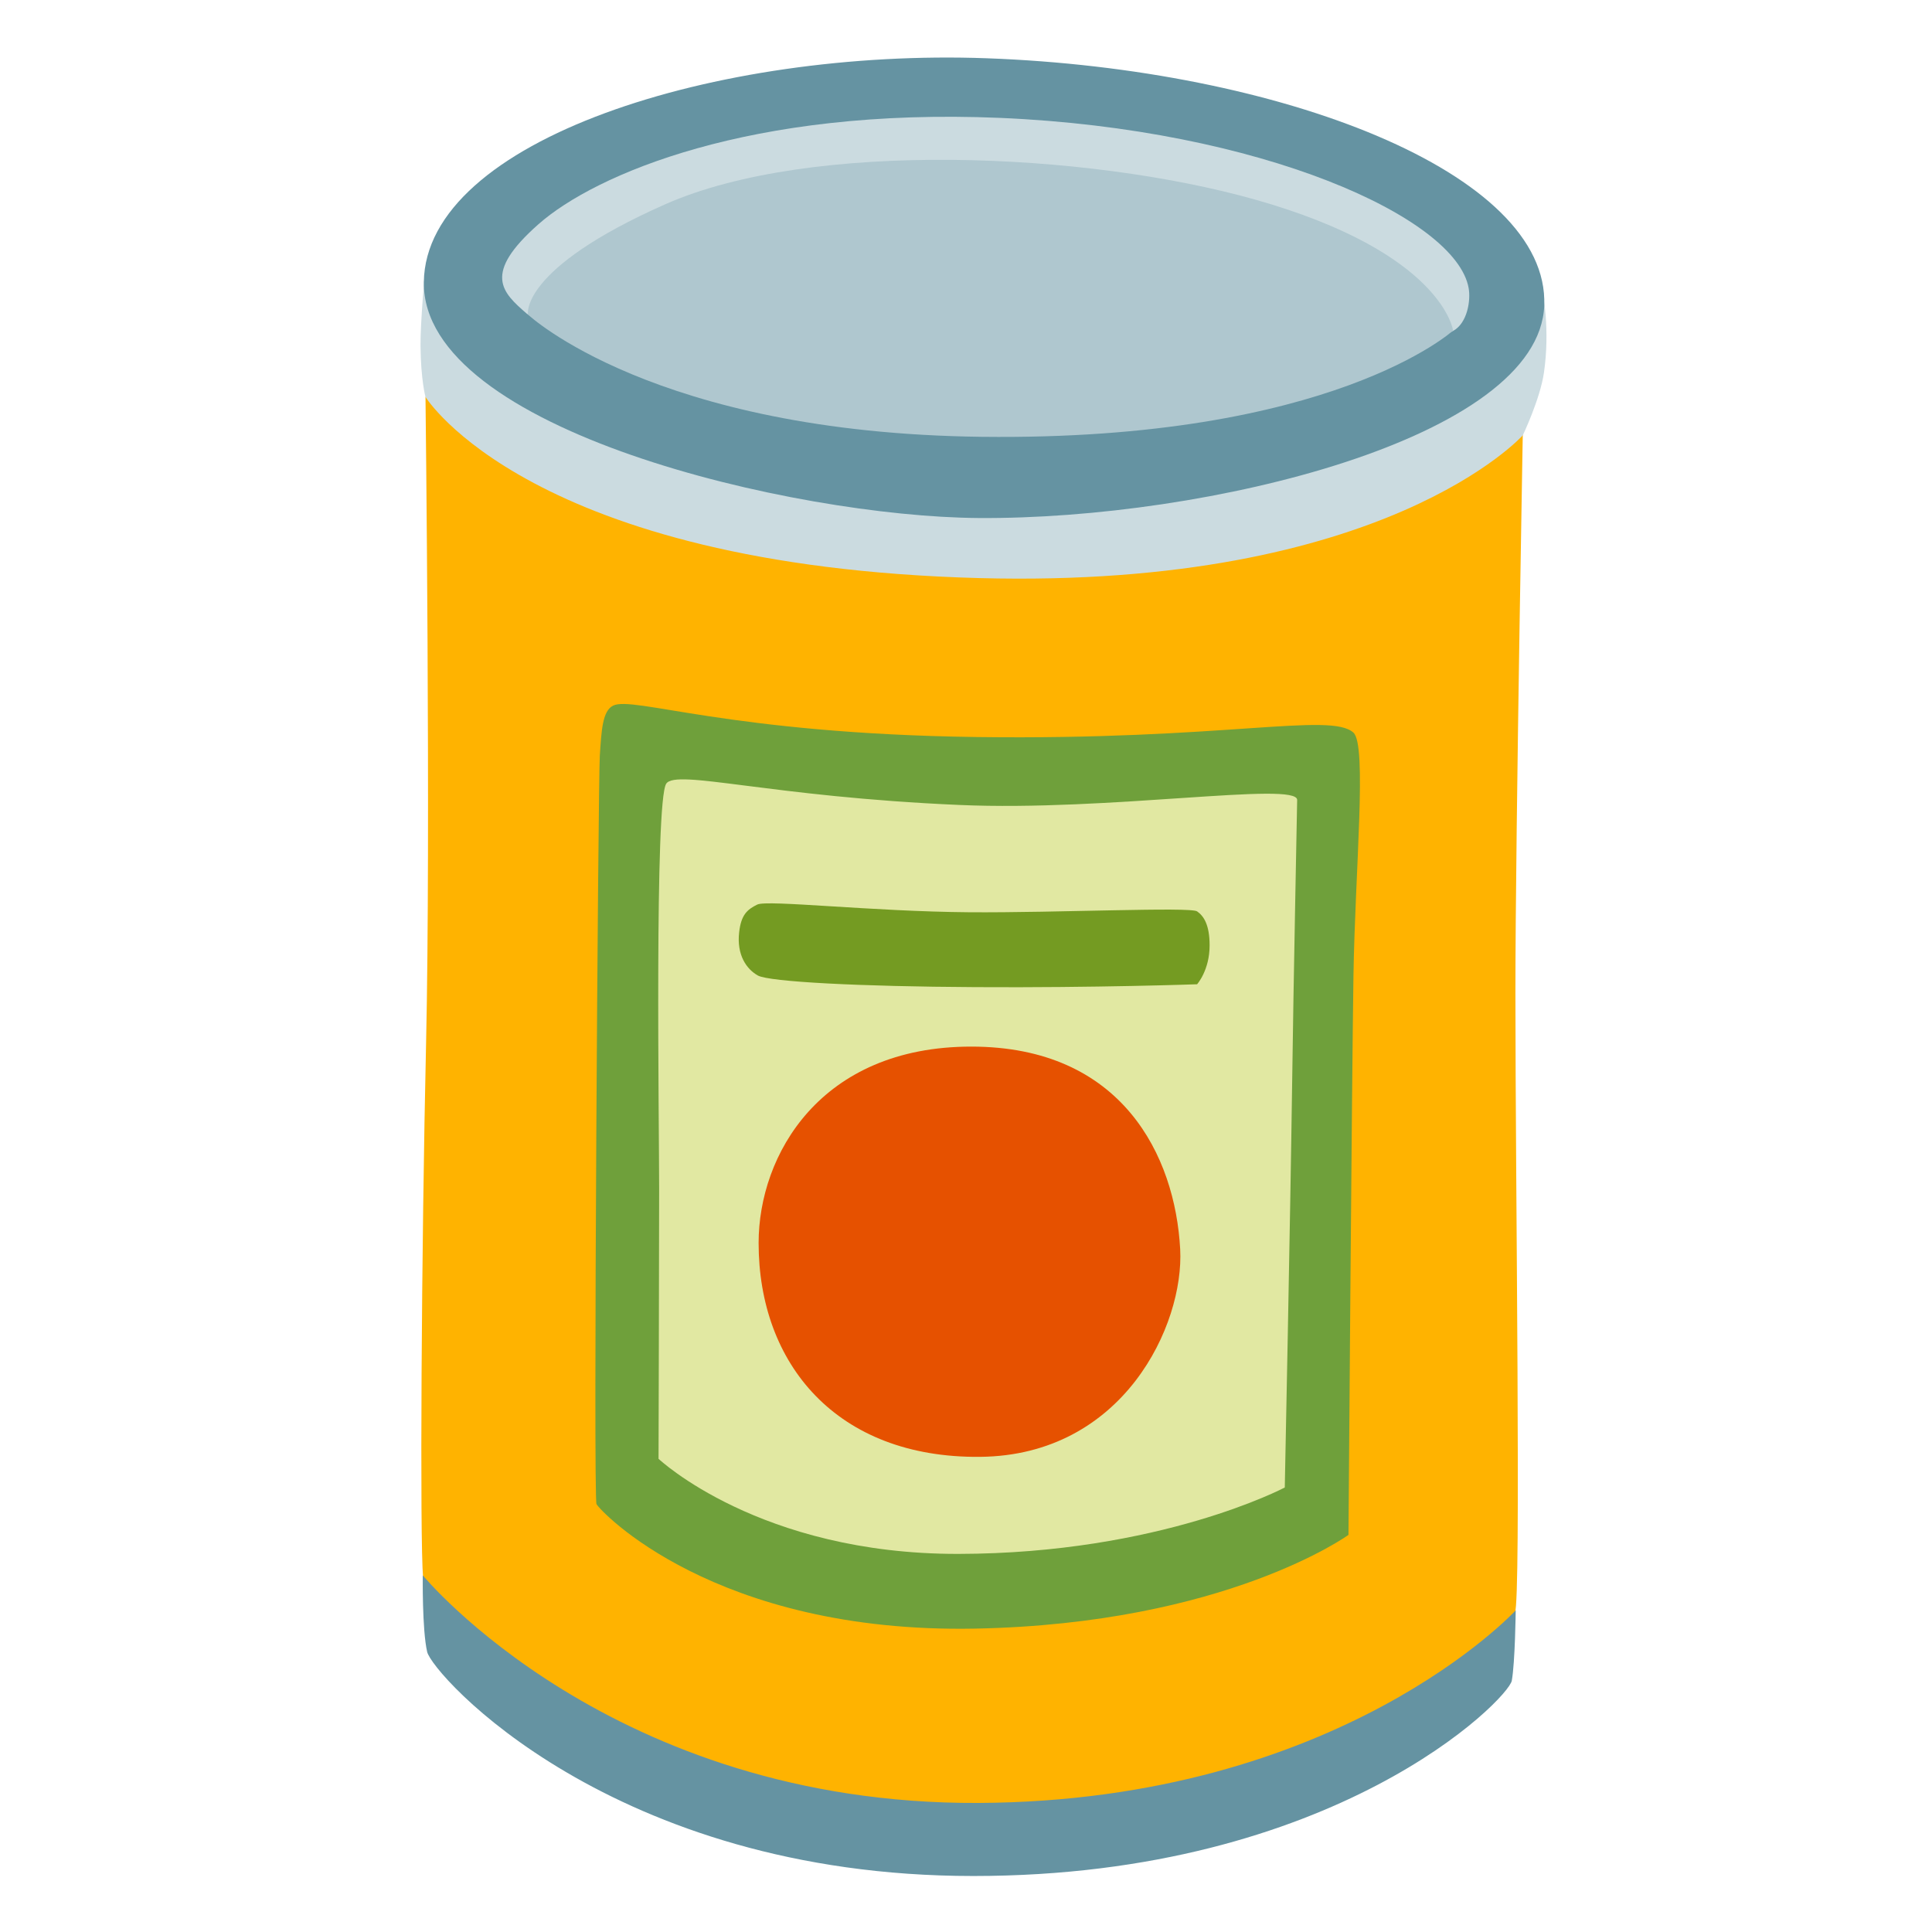 <?xml version="1.0" encoding="UTF-8" standalone="no"?>
<svg
   width="100%"
   height="100%"
   viewBox="0 0 128 128"
   version="1.1"
   xml:space="preserve"
   style="fill-rule:evenodd;clip-rule:evenodd;stroke-linejoin:round;stroke-miterlimit:2;"
   id="svg1"
   sodipodi:docname="emoji_u1f96b.svg"
   inkscape:version="1.3 (0e150ed6c4, 2023-07-21)"
   xmlns:inkscape="http://www.inkscape.org/namespaces/inkscape"
   xmlns:sodipodi="http://sodipodi.sourceforge.net/DTD/sodipodi-0.dtd"
   xmlns="http://www.w3.org/2000/svg"
   xmlns:svg="http://www.w3.org/2000/svg"><defs
   id="defs1" /><sodipodi:namedview
   id="namedview1"
   pagecolor="#ffffff"
   bordercolor="#000000"
   borderopacity="0.25"
   inkscape:showpageshadow="2"
   inkscape:pageopacity="0.0"
   inkscape:pagecheckerboard="0"
   inkscape:deskcolor="#d1d1d1"
   inkscape:zoom="4.0546875"
   inkscape:cx="38.22736"
   inkscape:cy="86.689788"
   inkscape:window-width="1366"
   inkscape:window-height="697"
   inkscape:window-x="-8"
   inkscape:window-y="-8"
   inkscape:window-maximized="1"
   inkscape:current-layer="svg1" />&#10;    <path
   id="path16137"
   d="M57.64,20.92L28.19,26.29C28.19,26.29 28.54,55.41 28.23,69.06C27.92,82.71 27.81,102.06 28.03,104.51C28.22,106.64 34.78,113.41 34.78,113.41L56.87,121.39L78.34,120.62L97.05,111.88C97.05,111.88 99.84,108.13 100.37,106.86C100.78,105.89 100.4,78.73 100.4,65.8C100.4,54.91 100.95,25.34 100.95,25.34L57.64,20.92Z"
   style="fill:rgb(255,179,0);fill-rule:nonzero;" />&#10;    <path
   id="path16139"
   d="M28.3,109.44C28.64,110.92 40.51,124.29 64.48,124.29C88.45,124.29 99.94,112.56 100.16,111.35C100.38,110.14 100.42,106.69 100.42,106.69C100.42,106.69 88.78,119.34 64.81,119.45C40.5,119.56 28.01,104.37 28.01,104.37C28.01,104.37 27.96,107.96 28.3,109.44Z"
   style="fill:rgb(101,147,162);fill-rule:nonzero;" />&#10;    <path
   id="path16141"
   d="M38.42,10.35L28.15,18.05C28.15,18.05 27.85,21.34 27.86,22.89C27.88,25.19 28.19,26.3 28.19,26.3C28.19,26.3 35.09,37.5 64.87,38.3C91.78,39.02 100.89,28.84 100.89,28.84C100.89,28.84 102.04,26.43 102.29,24.69C102.71,21.82 102.21,19.38 102.21,19.38L38.42,10.35Z"
   style="fill:rgb(203,219,224);fill-rule:nonzero;" />&#10;    <path
   id="path16143"
   d="M65.37,3.86C47.56,3.21 28.19,9.25 28.08,18.7C27.97,28.49 52.61,34.23 64.81,34.32C79.96,34.43 101.98,29.04 102.31,20.24C102.65,11.45 84.85,4.57 65.37,3.86Z"
   style="fill:rgb(101,147,162);fill-rule:nonzero;" />&#10;    <path
   id="path16145"
   d="M65.37,16.72C65.37,16.72 36.56,22.22 34.91,20.79C33.26,19.36 31.94,18.15 35.68,14.85C39.42,11.55 49.74,7.11 66.25,7.81C83.57,8.55 96.47,14.42 97.3,19.08C97.45,19.9 97.22,21.4 96.28,21.92C96.07,22.04 90.81,24.58 90.81,24.58C90.81,24.58 64.6,16.61 65.37,16.72Z"
   style="fill:rgb(203,219,224);fill-rule:nonzero;" />&#10;    <path
   id="path16147"
   d="M83.18,13.23C72.01,10.07 53.74,9.25 44.06,13.54C34.38,17.83 34.98,20.84 34.98,20.84C34.98,20.84 43.3,28.68 65.04,28.94C88.25,29.22 96.27,21.9 96.27,21.9C96.27,21.9 95.61,16.75 83.18,13.23Z"
   style="fill:rgb(175,199,207);fill-rule:nonzero;" />&#10;    <path
   id="path16149"
   d="M40.62,46.75C39.91,47.1 39.85,48.4 39.74,50.05C39.63,51.7 39.3,99.21 39.52,99.65C39.74,100.09 47.33,108.23 64.6,107.9C81.21,107.58 89.34,101.69 89.34,101.69C89.34,101.69 89.56,71.7 89.67,64.66C89.78,57.62 90.58,49.37 89.67,48.54C88.16,47.16 81.09,49.05 64.71,48.83C48.33,48.61 41.94,46.09 40.62,46.75Z"
   style="fill:rgb(111,160,59);fill-rule:nonzero;" />&#10;    <path
   id="path16151"
   d="M44.14,51.92C43.36,53.08 43.67,74.48 43.67,78.77C43.67,83.06 43.63,96.65 43.63,96.65C43.63,96.65 50.32,102.97 63.49,102.95C76.85,102.93 85.12,98.55 85.12,98.55C85.12,98.55 85.49,80.4 85.6,72.27C85.71,64.14 85.92,54.49 85.94,53C85.96,51.75 73.44,53.77 63.55,53.33C51.02,52.79 44.8,50.93 44.14,51.92Z"
   style="fill:rgb(225,232,162);fill-rule:nonzero;" />&#10;    <path
   id="path16153"
   d="M50.17,59.93C49.5,60.26 49.1,60.61 48.97,61.77C48.8,63.27 49.46,64.21 50.21,64.63C50.96,65.05 57.01,65.36 64.6,65.4C72.55,65.45 79.31,65.21 79.31,65.21C79.31,65.21 80.14,64.29 80.14,62.63C80.14,61.29 79.76,60.69 79.31,60.38C78.85,60.07 69.99,60.48 64.24,60.44C57.75,60.39 50.83,59.6 50.17,59.93Z"
   style="fill:rgb(116,155,34);fill-rule:nonzero;" />&#10;    <path
   id="path16155"
   d="M50.26,82.35C50.26,90.36 55.43,96.61 64.93,96.52C74.43,96.43 78.46,87.78 78.19,82.76C77.86,76.59 74.35,69.34 64.35,69.34C54.35,69.34 50.26,76.52 50.26,82.35Z"
   style="fill:rgb(230,81,0);fill-rule:nonzero;" />&#10;</svg>

